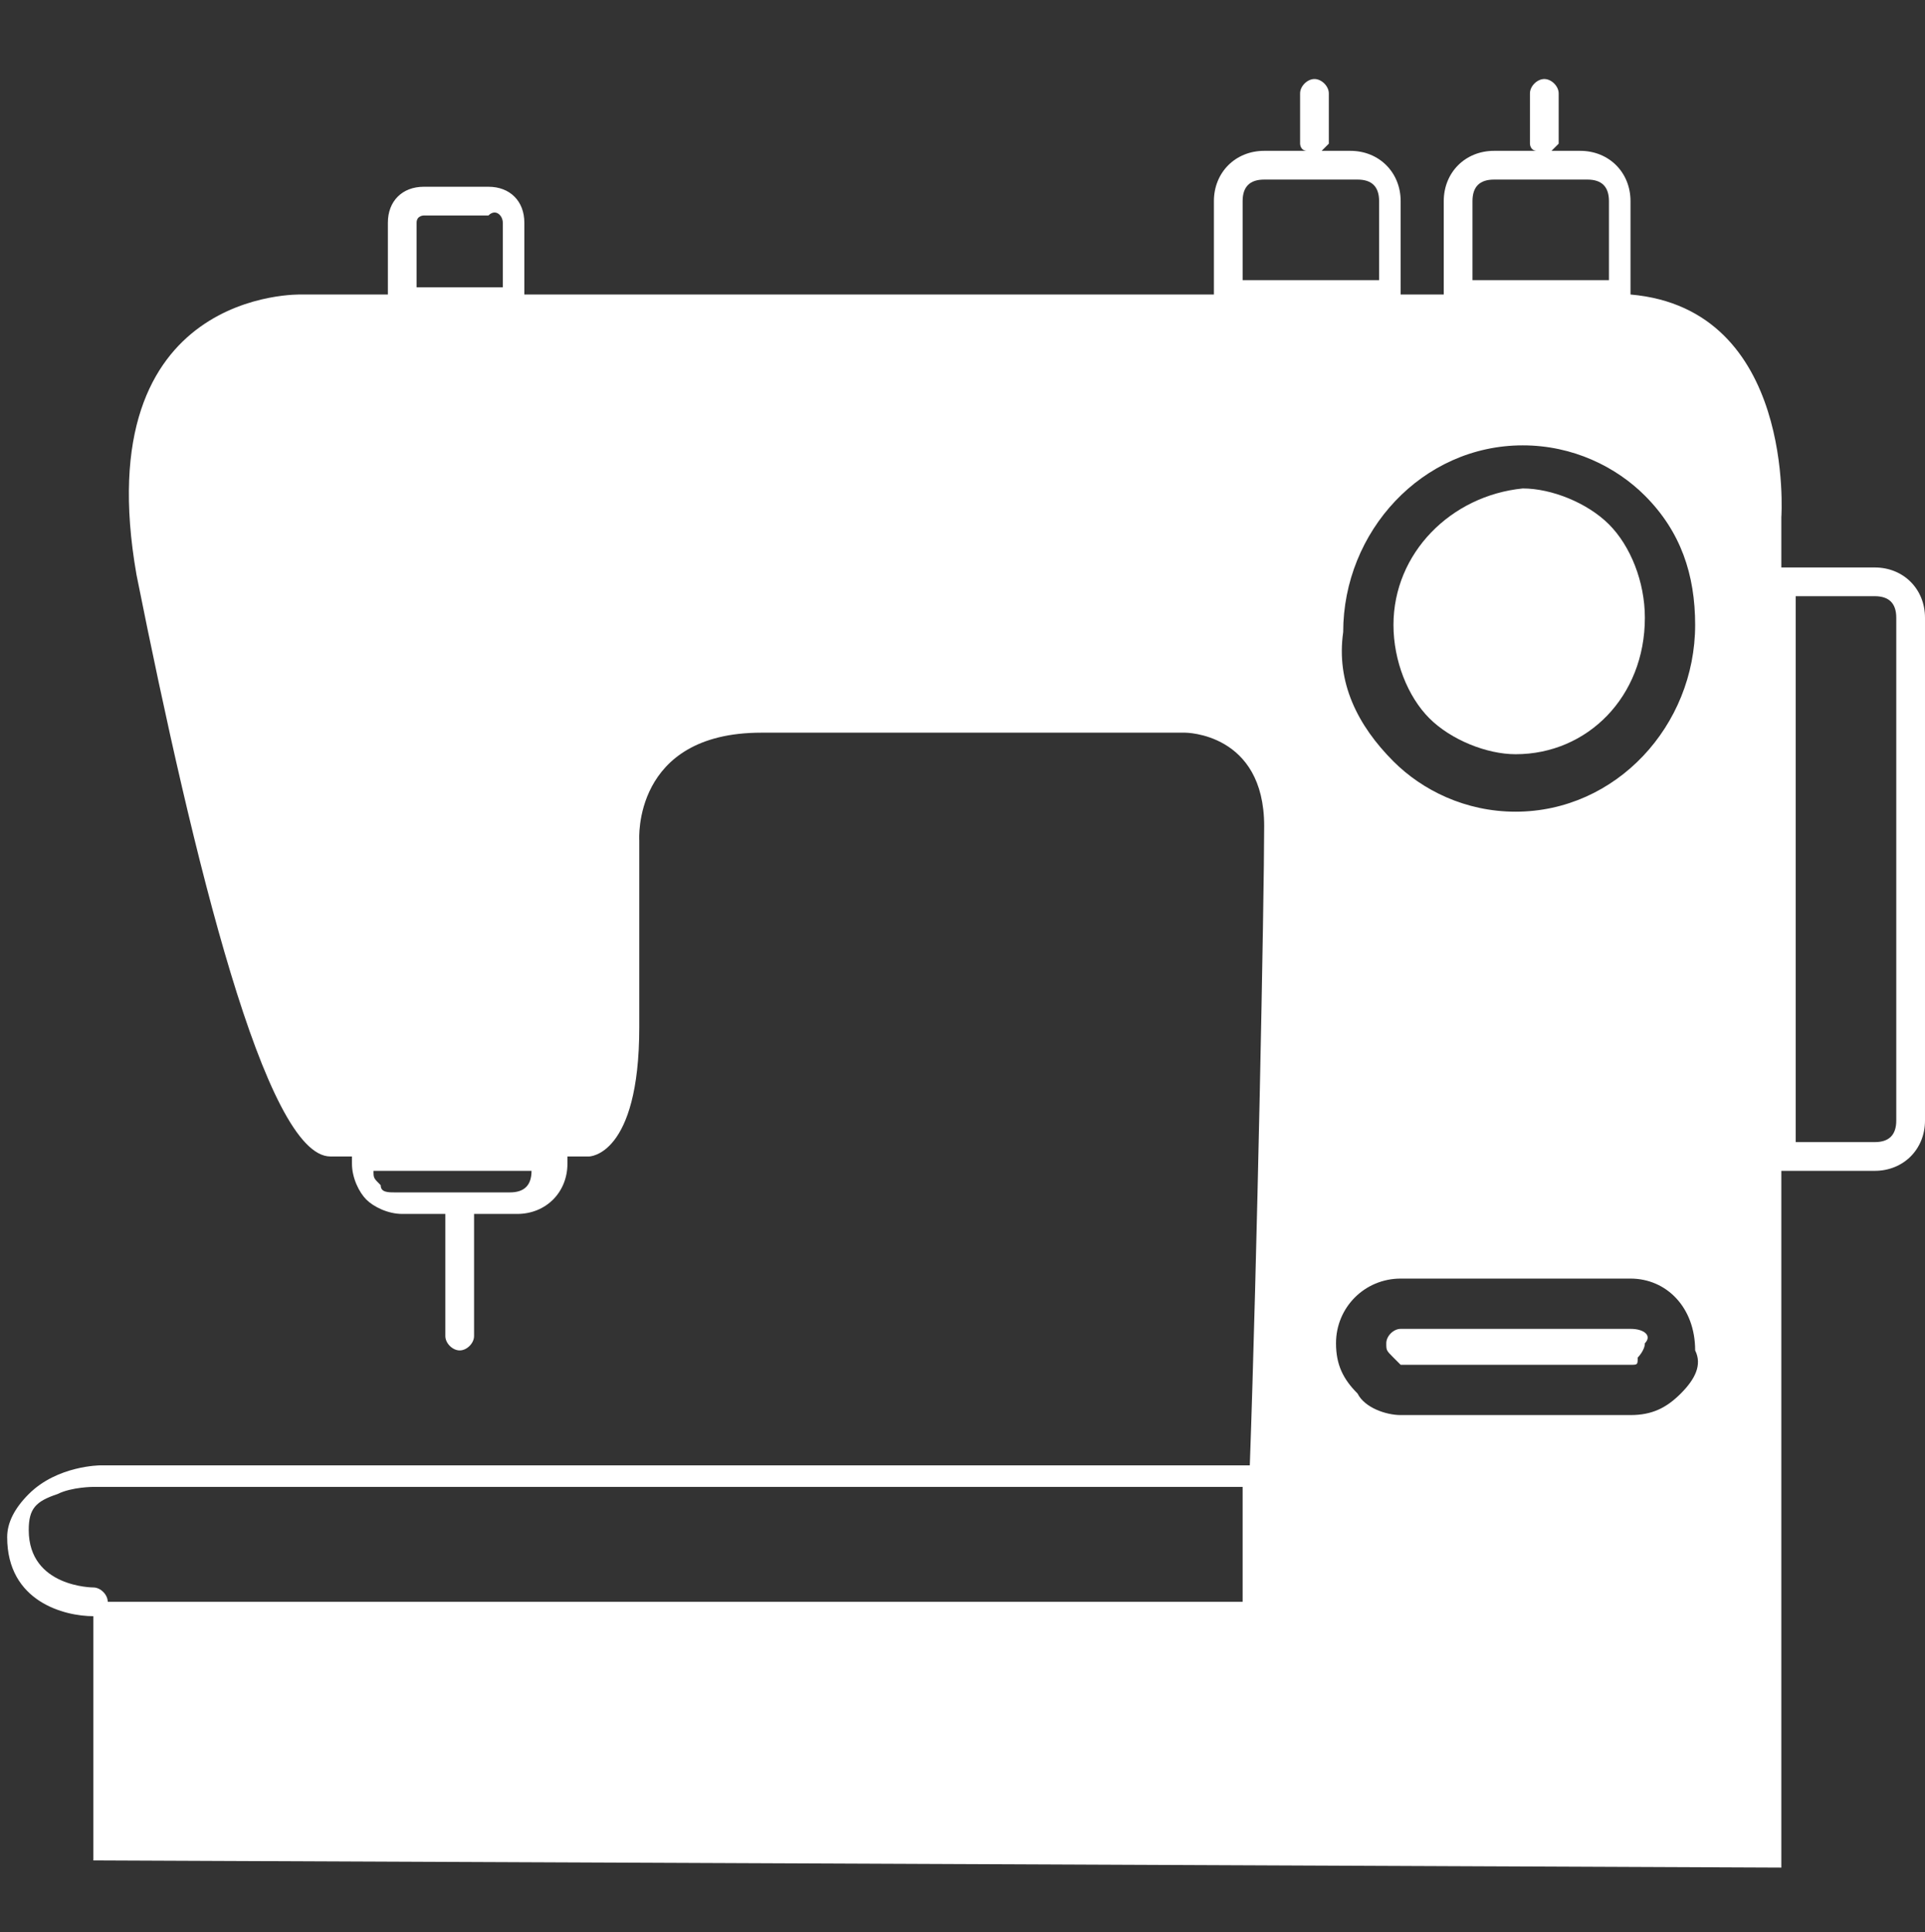 <?xml version="1.0" encoding="utf-8"?>
<!-- Generator: Adobe Illustrator 25.0.1, SVG Export Plug-In . SVG Version: 6.00 Build 0)  -->
<svg version="1.1" id="圖層_1" xmlns="http://www.w3.org/2000/svg" xmlns:xlink="http://www.w3.org/1999/xlink" x="0px" y="0px"
	 viewBox="0 0 26.8 26.9" style="enable-background:new 0 0 26.8 26.9;" xml:space="preserve">
<rect x="0" y="0" width="26.8" height="26.9" fill="#333333" stroke="none"/>
<style type="text/css">
	.st0{fill:#FFFFFF;}
</style>
<g>
	<path class="st0" d="M26.1,7.9h-1.3c0,0,0,0,0,0l0-0.7c0,0,0.2-2.9-2.1-3.1V2.8c0-0.4-0.3-0.7-0.7-0.7h-0.4c0,0,0.1-0.1,0.1-0.1
		V1.3c0-0.1-0.1-0.2-0.2-0.2s-0.2,0.1-0.2,0.2V2c0,0,0,0.1,0.1,0.1h-0.6c-0.4,0-0.7,0.3-0.7,0.7v1.3c-0.2,0-0.4,0-0.6,0V2.8
		c0-0.4-0.3-0.7-0.7-0.7h-0.4c0,0,0.1-0.1,0.1-0.1V1.3c0-0.1-0.1-0.2-0.2-0.2c-0.1,0-0.2,0.1-0.2,0.2V2c0,0,0,0.1,0.1,0.1h-0.6
		c-0.4,0-0.7,0.3-0.7,0.7v1.3c-3.2,0-7,0-9.6,0v-1c0-0.3-0.2-0.5-0.5-0.5H5.9c-0.3,0-0.5,0.2-0.5,0.5v1c-0.8,0-1.2,0-1.2,0
		S1.2,4,1.9,8c0.8,4,1.8,8.1,2.7,8.1c0.1,0,0.2,0,0.3,0l0,0.1c0,0.2,0.1,0.4,0.2,0.5c0.1,0.1,0.3,0.2,0.5,0.2l0.6,0l0,1.7
		c0,0.1,0.1,0.2,0.2,0.2c0,0,0,0,0,0c0.1,0,0.2-0.1,0.2-0.2l0-1.7l0.6,0c0,0,0,0,0,0c0.4,0,0.7-0.3,0.7-0.7l0-0.1c0,0,0,0,0,0
		c0.2,0,0.3,0,0.3,0s0.7,0,0.7-1.8c0-2.1,0-2.6,0-2.6s-0.1-1.5,1.7-1.5c1.8,0,5.9,0,5.9,0s1.1,0,1.1,1.3c0,1-0.1,6.1-0.2,8.9
		c0,0,0,0,0,0c0,0,0,0,0,0l-16,0c0,0-0.6,0-1,0.4c-0.2,0.2-0.3,0.4-0.3,0.6c0,0.9,0.8,1.1,1.2,1.1l0,3.4L24.8,26l0-9.7c0,0,0,0,0,0
		h1.3c0.4,0,0.7-0.3,0.7-0.7v-7C26.8,8.2,26.5,7.9,26.1,7.9z M17.3,2.8c0-0.2,0.1-0.3,0.3-0.3h1.3c0.2,0,0.3,0.1,0.3,0.3v1.1h-1.9
		V2.8z M5.8,3.1c0-0.1,0.1-0.1,0.1-0.1h0.9C6.9,2.9,7,3,7,3.1v0.9H5.8V3.1z M7.1,16.6C7.1,16.6,7.1,16.6,7.1,16.6l-0.8,0h0
		c0,0,0,0,0,0l-0.8,0c-0.1,0-0.2,0-0.2-0.1c-0.1-0.1-0.1-0.1-0.1-0.2l2.2,0C7.4,16.5,7.3,16.6,7.1,16.6z M23.6,8.7
		c0,1.4-1.1,2.6-2.5,2.6c0,0,0,0,0,0c-0.7,0-1.3-0.3-1.7-0.7c-0.5-0.5-0.8-1.1-0.7-1.8c0-1.4,1.1-2.6,2.5-2.6c0.7,0,1.3,0.3,1.7,0.7
		C23.4,7.4,23.6,8,23.6,8.7z M20.5,2.8c0-0.2,0.1-0.3,0.3-0.3h1.3c0.2,0,0.3,0.1,0.3,0.3v1.1h-1.9V2.8z M1.5,22.3
		c0-0.1-0.1-0.2-0.2-0.2c0,0-0.9,0-0.9-0.8c0-0.3,0.1-0.4,0.4-0.5c0.2-0.1,0.5-0.1,0.5-0.1l16,0l0,1.5c0,0,0,0.1,0,0.1c0,0,0,0,0,0
		H1.5z M23.4,19.4c-0.2,0.2-0.4,0.3-0.7,0.3c0,0,0,0,0,0l-3.2,0c-0.2,0-0.5-0.1-0.6-0.3c-0.2-0.2-0.3-0.4-0.3-0.7
		c0-0.5,0.4-0.9,0.9-0.9c0,0,0,0,0,0l3.2,0c0.5,0,0.9,0.4,0.9,1C23.7,19,23.6,19.2,23.4,19.4z M26.4,15.6c0,0.2-0.1,0.3-0.3,0.3H25
		V8.3h1.1c0.2,0,0.3,0.1,0.3,0.3V15.6z"/>
	<path class="st0" d="M19.4,8.7c0,0.5,0.2,1,0.5,1.3c0.3,0.3,0.8,0.5,1.2,0.5c0,0,0,0,0,0c1,0,1.8-0.8,1.8-1.9c0-0.5-0.2-1-0.5-1.3
		c-0.3-0.3-0.8-0.5-1.2-0.5C20.2,6.9,19.4,7.7,19.4,8.7z"/>
	<path class="st0" d="M22.7,18.5l-3.2,0c0,0,0,0,0,0c-0.1,0-0.2,0.1-0.2,0.2c0,0.1,0,0.1,0.1,0.2c0,0,0.1,0.1,0.1,0.1l3.2,0
		c0,0,0,0,0,0c0.1,0,0.1,0,0.1-0.1c0,0,0.1-0.1,0.1-0.2C23,18.6,22.9,18.5,22.7,18.5z"/>
</g>
</svg>
